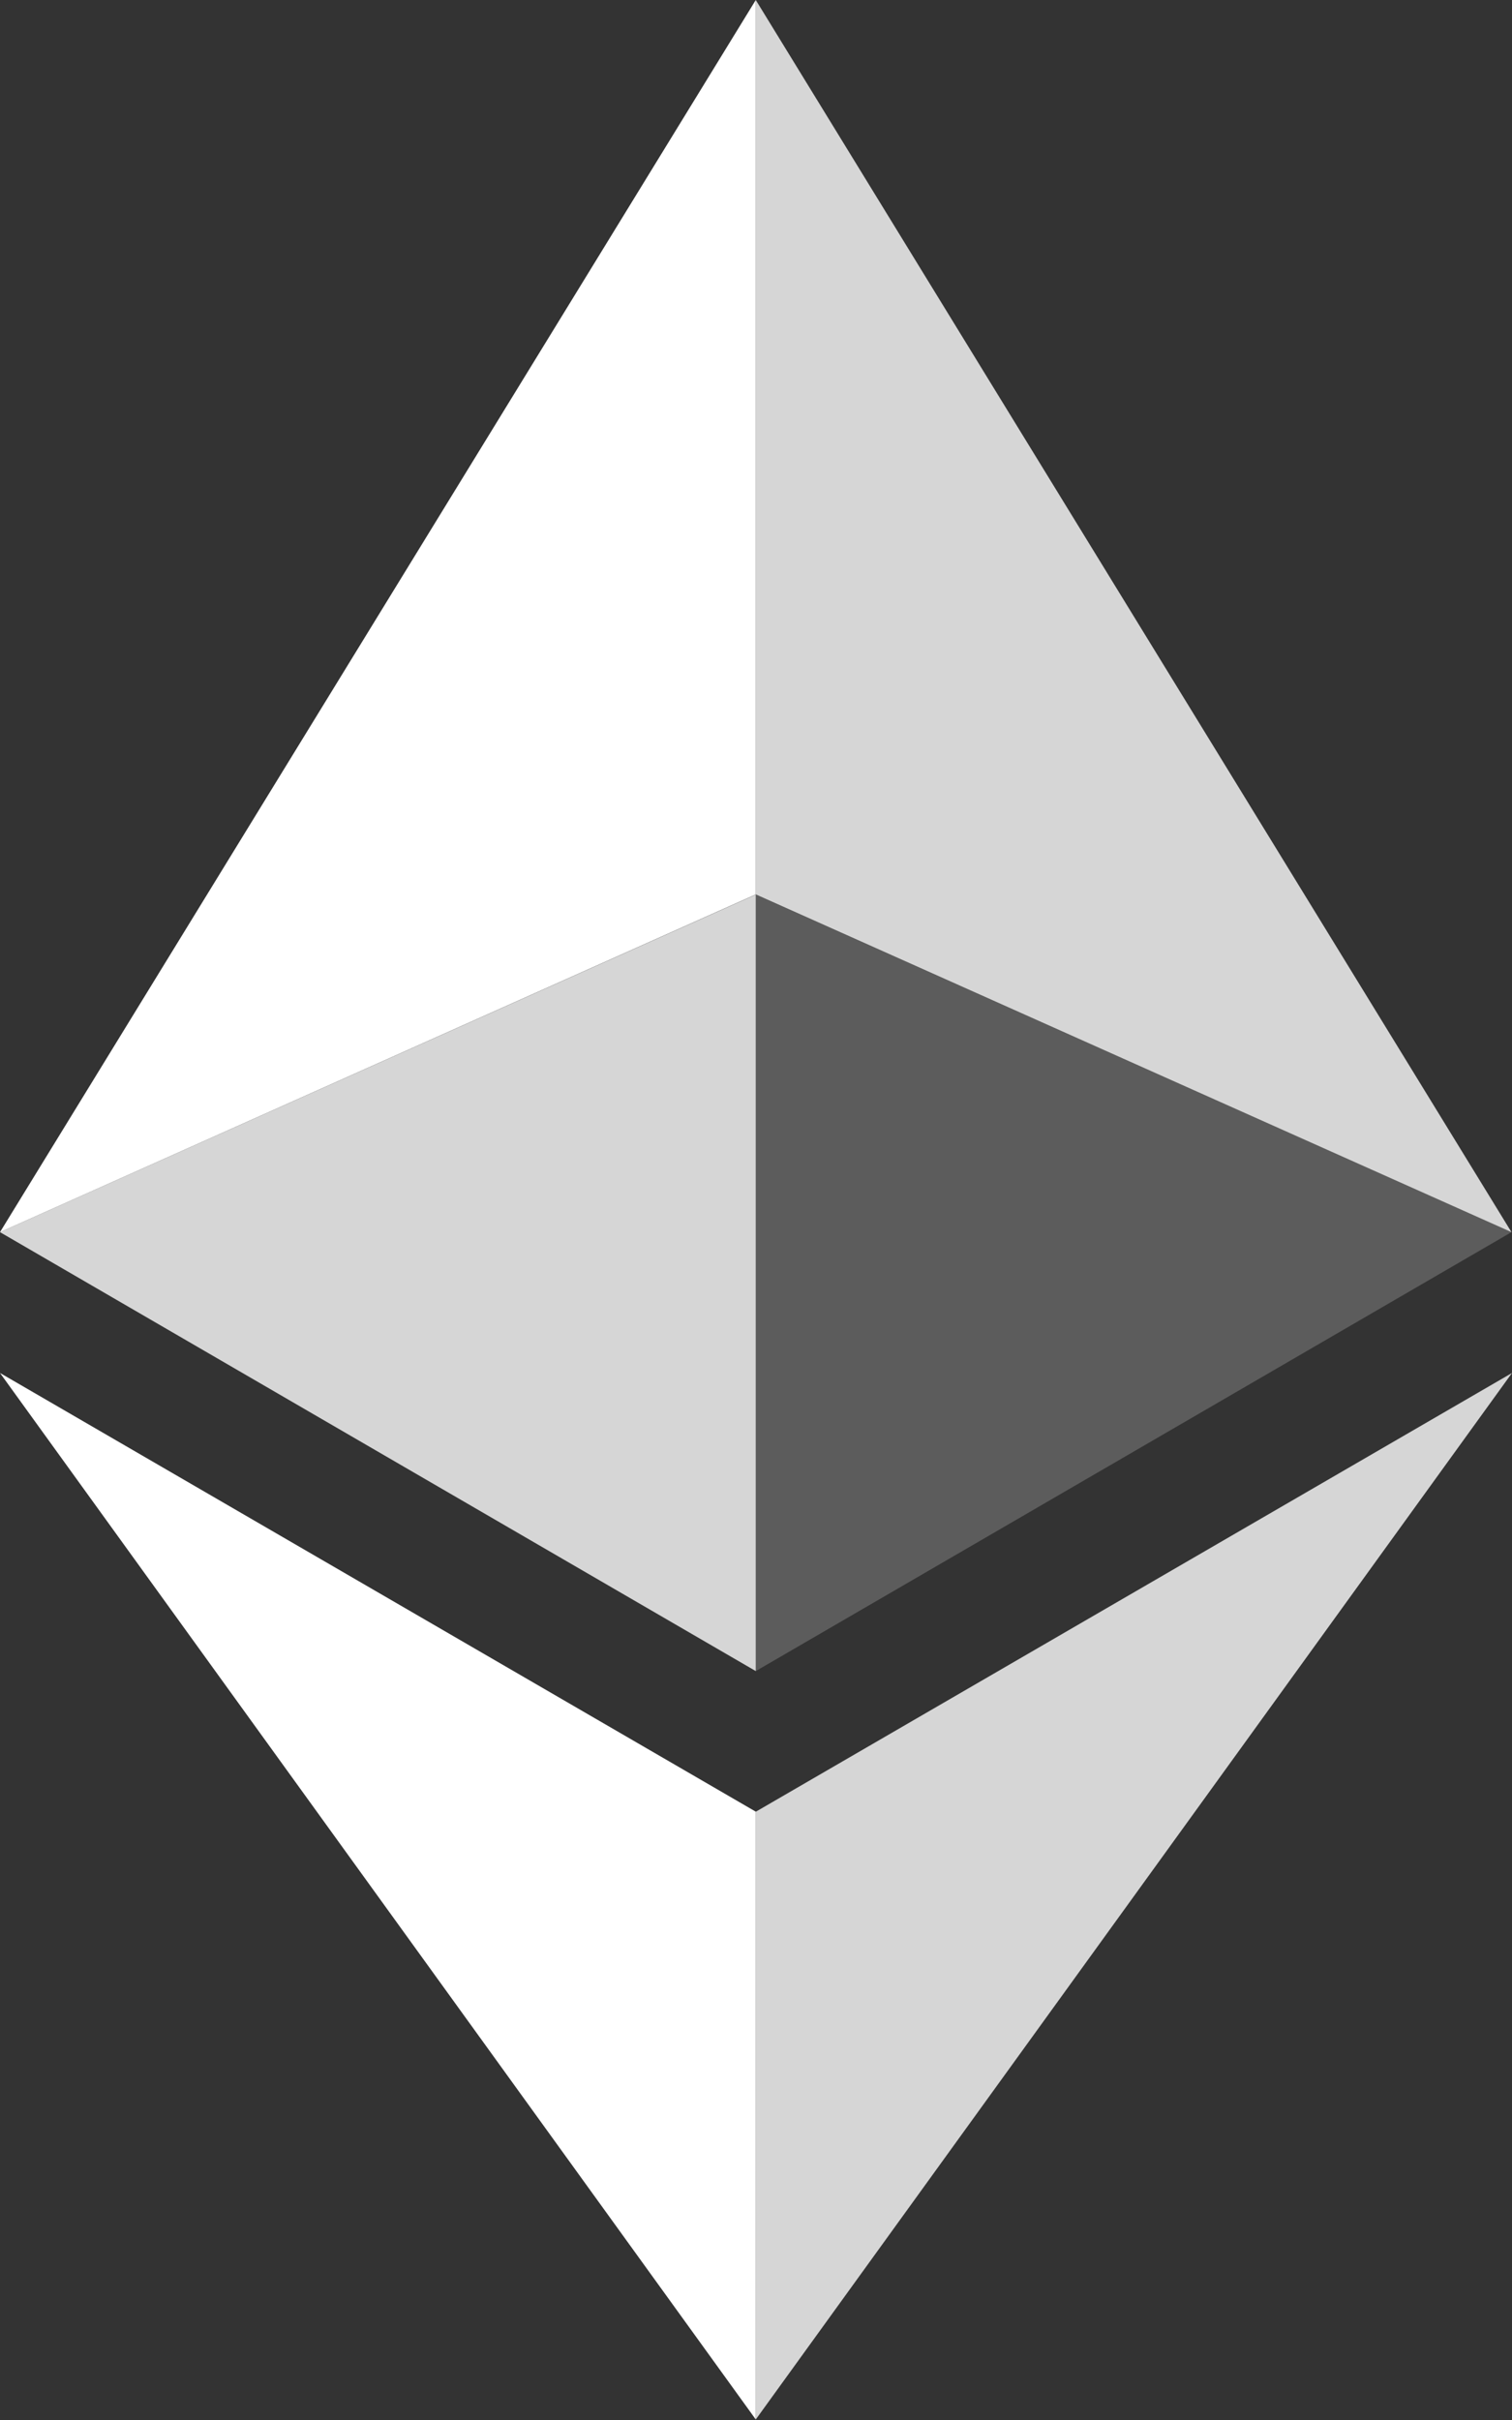 <svg width="20" height="32" viewBox="0 0 20 32" fill="none" xmlns="http://www.w3.org/2000/svg">
<rect x="0" y="0" width="20" height="32" fill="#333333" stroke="none"/>
<path d="M9.997 3.8147e-06V11.827L19.993 16.293L9.997 3.8147e-06Z" fill="white" fill-opacity="0.8"/>
<path d="M9.997 3.8147e-06L0 16.293L9.997 11.827V3.8147e-06Z" fill="white"/>
<path d="M9.997 23.957V31.993L20 18.155L9.997 23.957Z" fill="white" fill-opacity="0.8"/>
<path d="M9.997 31.993V23.956L0 18.155L9.997 31.993Z" fill="white"/>
<path d="M9.997 22.097L19.993 16.293L9.997 11.829V22.097Z" fill="white" fill-opacity="0.2"/>
<path d="M0 16.293L9.997 22.097V11.829L0 16.293Z" fill="white" fill-opacity="0.8"/>
</svg>
